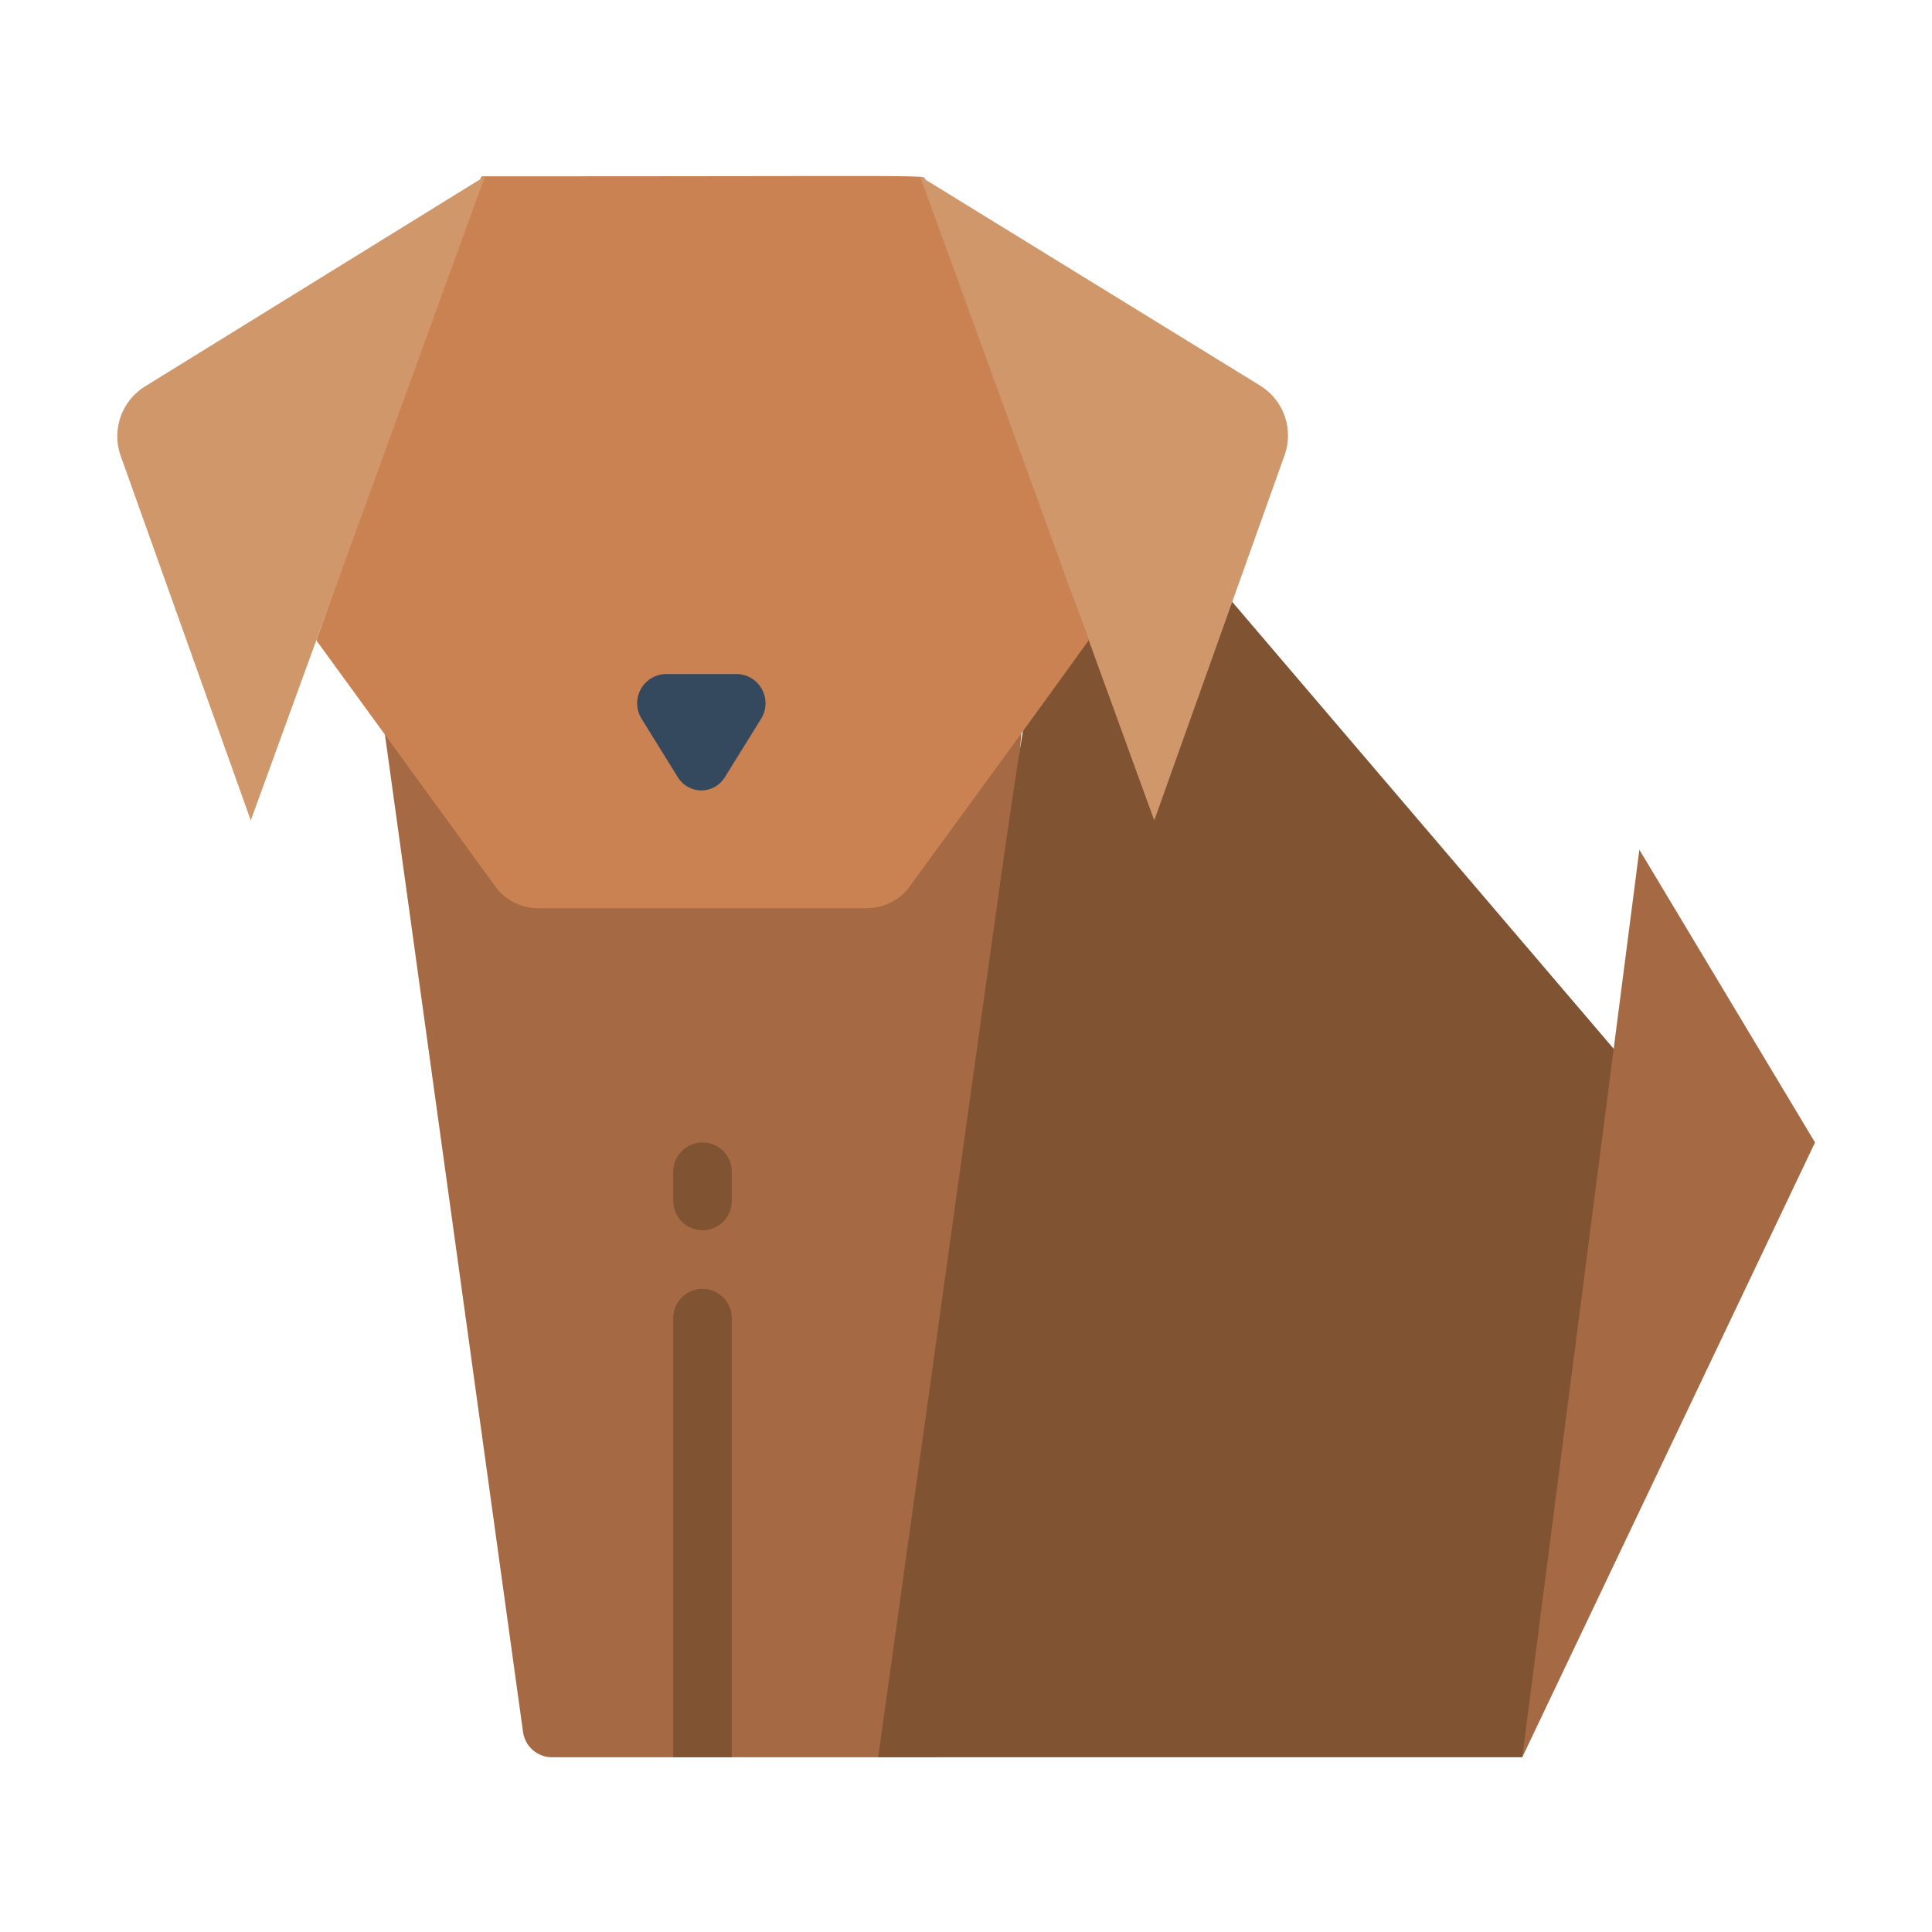 <svg xmlns="http://www.w3.org/2000/svg" width="512" height="512" viewBox="0 0 512 512">
  <g fill="none" transform="translate(31 46)">
    <path fill="#A56A43" d="M239.664,148.529 L217.241,419.694 L115.371,419.694 C111.476,419.731 108.157,416.877 107.612,413.02 L70.991,148.529 L239.664,148.529 Z"/>
    <path fill="#805333" d="M263.793,139.655 L225,310.345 L54.31,310.345 C98.379,-4.422 89.379,52.293 100.862,0 L147.414,5.664 L148.034,4.034 L263.793,139.655 Z M15.517,193.966 L15.517,310.345 L0,310.345 L0,193.966 C0,189.681 3.474,186.207 7.759,186.207 C12.044,186.207 15.517,189.681 15.517,193.966 Z M7.759,170.69 C3.474,170.69 0,167.216 0,162.931 L0,155.172 C0,150.887 3.474,147.414 7.759,147.414 C12.044,147.414 15.517,150.887 15.517,155.172 L15.517,162.931 C15.517,167.216 12.044,170.69 7.759,170.69 Z" transform="translate(147.414 109.348)"/>
    <path fill="#CB8252" d="M257.509,123.702 C235.086,154.736 245.871,139.839 209.483,189.727 C206.797,192.849 202.894,194.66 198.776,194.693 L111.569,194.693 C107.451,194.66 103.548,192.849 100.862,189.727 L52.836,123.702 C99.388,-7.574 95.819,2.046 96.75,0.727 C222.595,0.727 213.129,0.262 214.216,1.581 L257.509,123.702 Z"/>
    <path fill="#CF976A" d="M97.526,0.727 L35.457,171.417 L0.931,74.667 C-1.489,67.671 1.37,59.94 7.759,56.202 L97.526,0.727 Z M309.414,74.667 L274.888,171.417 C207.543,-13.781 218.25,15.546 212.819,0.727 L302.974,56.202 C309.217,60.059 311.904,67.763 309.414,74.667 L309.414,74.667 Z"/>
    <path fill="#35495E" d="M170.69,144.495 L161.069,160.012 C159.741,162.165 157.392,163.476 154.862,163.476 C152.332,163.476 149.983,162.165 148.655,160.012 L139.034,144.495 C137.514,142.065 137.457,138.995 138.886,136.51 C140.315,134.026 142.997,132.531 145.862,132.624 L164.483,132.624 C167.236,132.754 169.714,134.336 170.991,136.779 C172.269,139.222 172.154,142.159 170.69,144.495 Z"/>
    <polygon fill="#A56A43" points="450 256.762 403.448 179.176 372.414 419.693"/>
  </g>
</svg>
